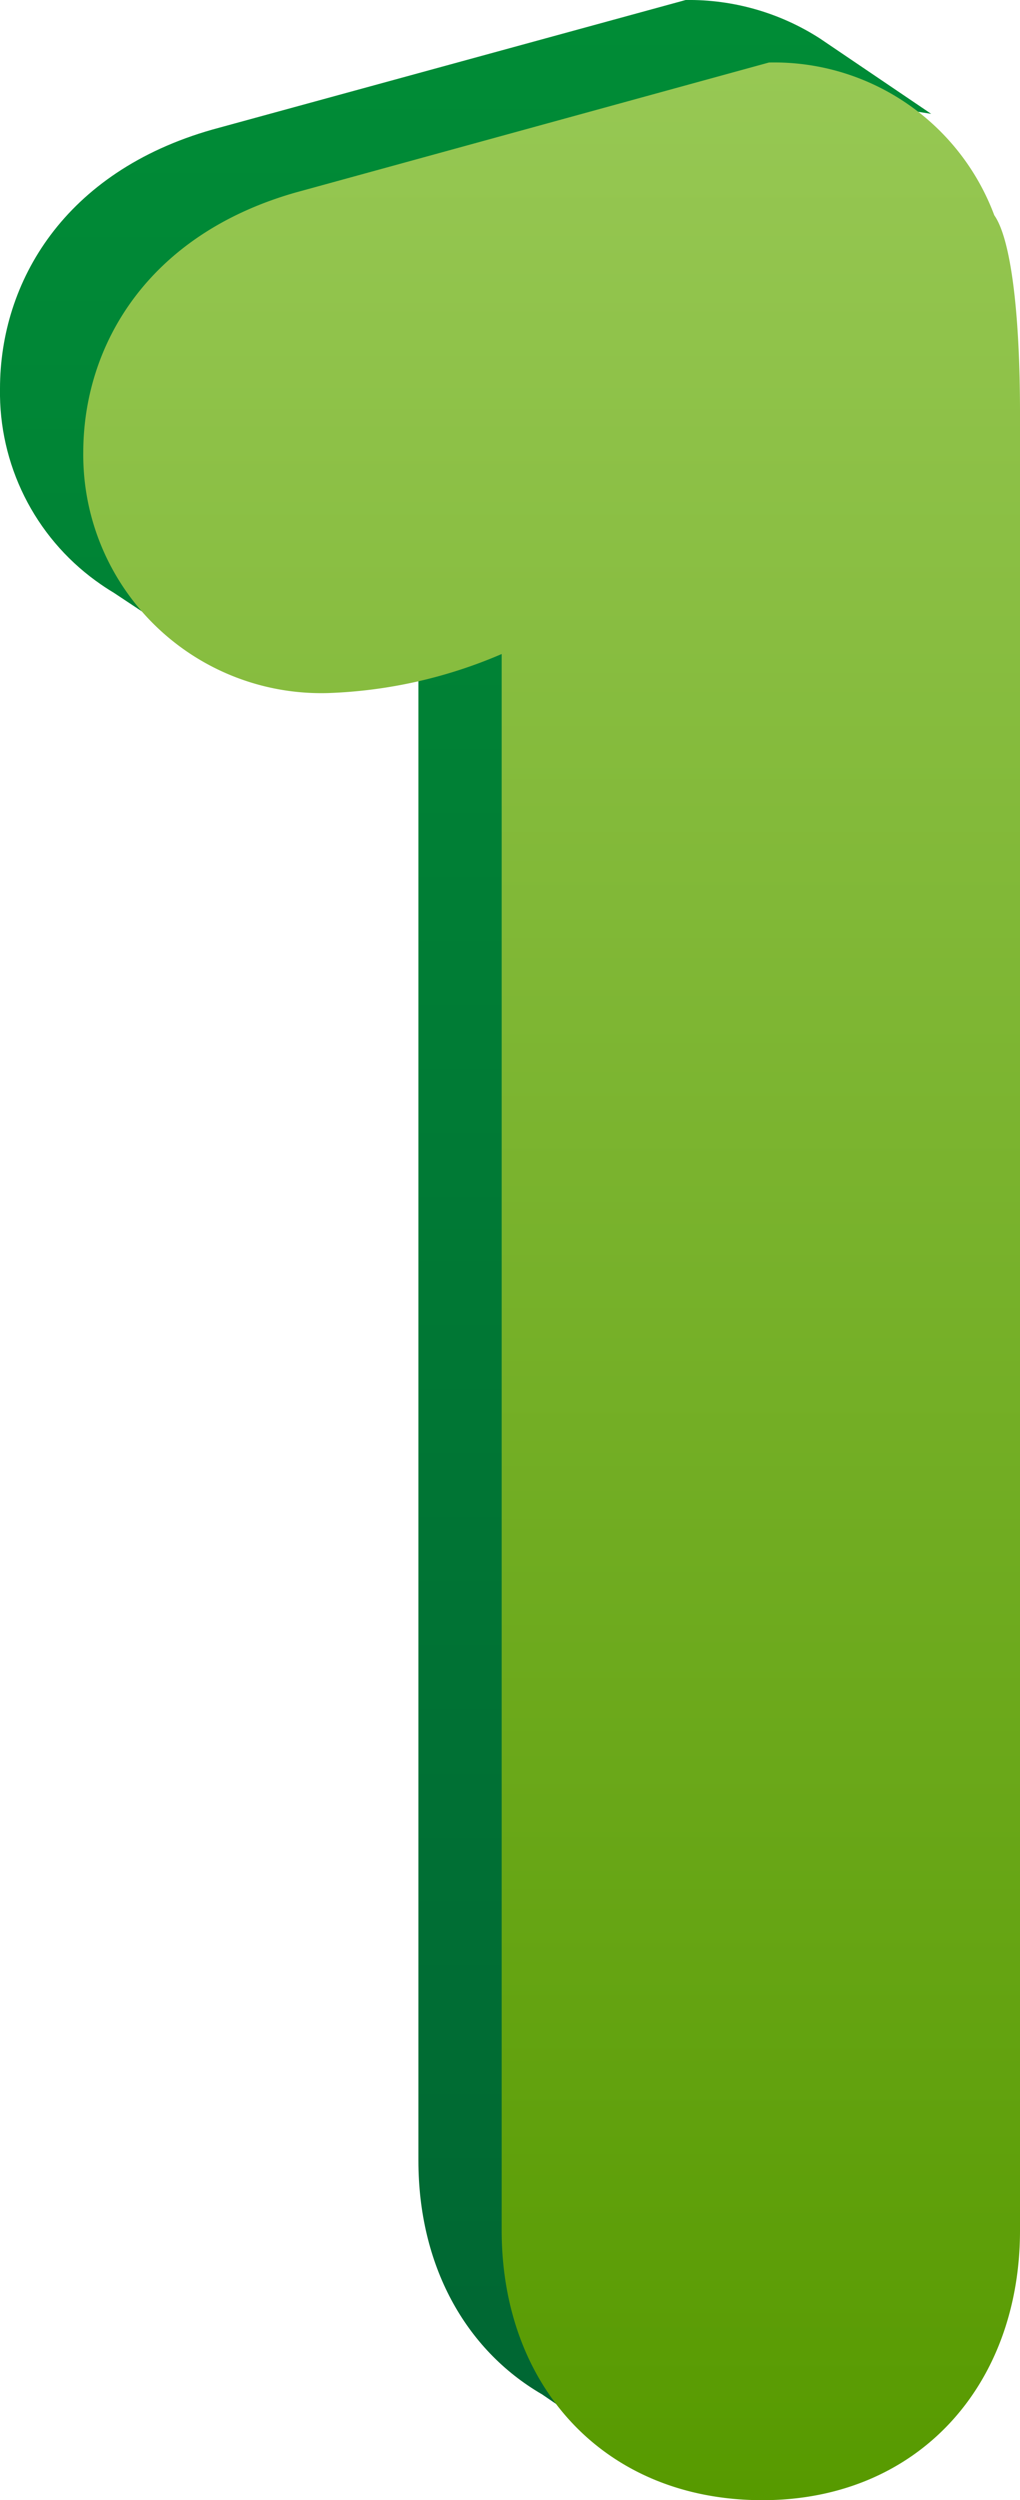 <svg id="Group_8" data-name="Group 8" xmlns="http://www.w3.org/2000/svg" xmlns:xlink="http://www.w3.org/1999/xlink" width="49" height="120" viewBox="0 0 49 120">
  <defs>
    <clipPath id="clip-path">
      <path id="Clip_5" data-name="Clip 5" d="M10.206,6.218C3.094,8.24,0,13.526,0,18.658H0a11.175,11.175,0,0,0,4.594,9.214h0l.03.02c.272.2.553.385.842.558h0l5.147,3.411,1.2-1.7A23.22,23.22,0,0,0,20.1,28.3h0V103.7c0,4.988,2.217,9.062,5.943,11.223h0L30.55,118l-.058-1.556a14.781,14.781,0,0,0,2.136.167h0C40.051,116.611,45,111.17,45,103.7h0V16.79c0-4.973-.463-8.4-1.235-9.485h0a11.159,11.159,0,0,0-1.1-2.163h0l2.068.322L39.378,1.84v0A11.624,11.624,0,0,0,32.94,0h0Z" fill="none"/>
    </clipPath>
    <linearGradient id="linear-gradient" x1="0.5" x2="0.5" y2="1" gradientUnits="objectBoundingBox">
      <stop offset="0" stop-color="#008c36"/>
      <stop offset="1" stop-color="#063"/>
    </linearGradient>
    <linearGradient id="linear-gradient-2" x1="0.5" y1="1" x2="0.5" gradientUnits="objectBoundingBox">
      <stop offset="0" stop-color="#579a00"/>
      <stop offset="1" stop-color="#97c854"/>
    </linearGradient>
  </defs>
  <g id="Group_6" data-name="Group 6">
    <path id="Clip_5-2" data-name="Clip 5" d="M10.206,6.218C3.094,8.24,0,13.526,0,18.658H0a11.175,11.175,0,0,0,4.594,9.214h0l.03.02c.272.2.553.385.842.558h0l5.147,3.411,1.2-1.7A23.22,23.22,0,0,0,20.1,28.3h0V103.7c0,4.988,2.217,9.062,5.943,11.223h0L30.55,118l-.058-1.556a14.781,14.781,0,0,0,2.136.167h0C40.051,116.611,45,111.17,45,103.7h0V16.79c0-4.973-.463-8.4-1.235-9.485h0a11.159,11.159,0,0,0-1.1-2.163h0l2.068.322L39.378,1.84v0A11.624,11.624,0,0,0,32.94,0h0Z" fill="none"/>
    <g id="Group_6-2" data-name="Group 6" clip-path="url(#clip-path)">
      <path id="Fill_4" data-name="Fill 4" d="M10.206,6.218C3.094,8.24,0,13.526,0,18.658H0a11.175,11.175,0,0,0,4.594,9.214h0l.03.02c.272.2.553.385.842.558h0l5.147,3.411,1.2-1.7A23.22,23.22,0,0,0,20.1,28.3h0V103.7c0,4.988,2.217,9.062,5.943,11.223h0L30.55,118l-.058-1.556a14.781,14.781,0,0,0,2.136.167h0C40.051,116.611,45,111.17,45,103.7h0V16.79c0-4.973-.463-8.4-1.235-9.485h0a11.159,11.159,0,0,0-1.1-2.163h0l2.068.322L39.378,1.84v0A11.624,11.624,0,0,0,32.94,0h0Z" fill="url(#linear-gradient)"/>
    </g>
  </g>
  <g id="Group_9" data-name="Group 9" transform="translate(4 3)">
    <path id="Clip_8" data-name="Clip 8" d="M10.2,6.24C3.094,8.267,0,13.572,0,18.721H0A11.436,11.436,0,0,0,11.751,30.265h0A23.061,23.061,0,0,0,20.1,28.391h0V104.05c0,7.49,4.949,12.95,12.527,12.95h0C40.053,117,45,111.54,45,104.05h0v-87.2c0-4.99-.462-8.424-1.235-9.517h0A11.285,11.285,0,0,0,32.94,0h0Z" fill="none"/>
    <g id="Group_6-3" data-name="Group 6">
      <path id="Fill_7" data-name="Fill 7" d="M10.2,6.24C3.094,8.267,0,13.572,0,18.721H0A11.436,11.436,0,0,0,11.751,30.265h0A23.061,23.061,0,0,0,20.1,28.391h0V104.05c0,7.49,4.949,12.95,12.527,12.95h0C40.053,117,45,111.54,45,104.05h0v-87.2c0-4.99-.462-8.424-1.235-9.517h0A11.285,11.285,0,0,0,32.94,0h0Z" fill="url(#linear-gradient-2)"/>
      <g id="Group_25" data-name="Group 25">
        <g id="Group_24" data-name="Group 24">
          <g id="Group_23" data-name="Group 23">
            <g id="Group_22" data-name="Group 22">
              <g id="Group_21" data-name="Group 21">
                <g id="Group_20" data-name="Group 20">
                  <g id="Group_19" data-name="Group 19">
                    <g id="Group_18" data-name="Group 18">
                      <g id="Group_17" data-name="Group 17">
                        <g id="Group_16" data-name="Group 16">
                          <g id="Group_15" data-name="Group 15">
                            <g id="Group_14" data-name="Group 14">
                              <g id="Group_13" data-name="Group 13">
                                <g id="Group_12" data-name="Group 12">
                                  <g id="Group_11" data-name="Group 11">
                                    <g id="Group_10" data-name="Group 10">
                                      <g id="Group_9-2" data-name="Group 9">
                                        <g id="Group_8-2" data-name="Group 8">
                                          <g id="Group_7" data-name="Group 7">
                                            <path id="Clip_8-2" data-name="Clip 8" d="M10.2,6.24C3.094,8.267,0,13.572,0,18.721H0A11.436,11.436,0,0,0,11.751,30.265h0A23.061,23.061,0,0,0,20.1,28.391h0V104.05c0,7.49,4.949,12.95,12.527,12.95h0C40.053,117,45,111.54,45,104.05h0v-87.2c0-4.99-.462-8.424-1.235-9.517h0A11.285,11.285,0,0,0,32.94,0h0Z" fill="none"/>
                                          </g>
                                        </g>
                                      </g>
                                    </g>
                                  </g>
                                </g>
                              </g>
                            </g>
                          </g>
                        </g>
                      </g>
                    </g>
                  </g>
                </g>
              </g>
            </g>
          </g>
        </g>
      </g>
    </g>
  </g>
</svg>
